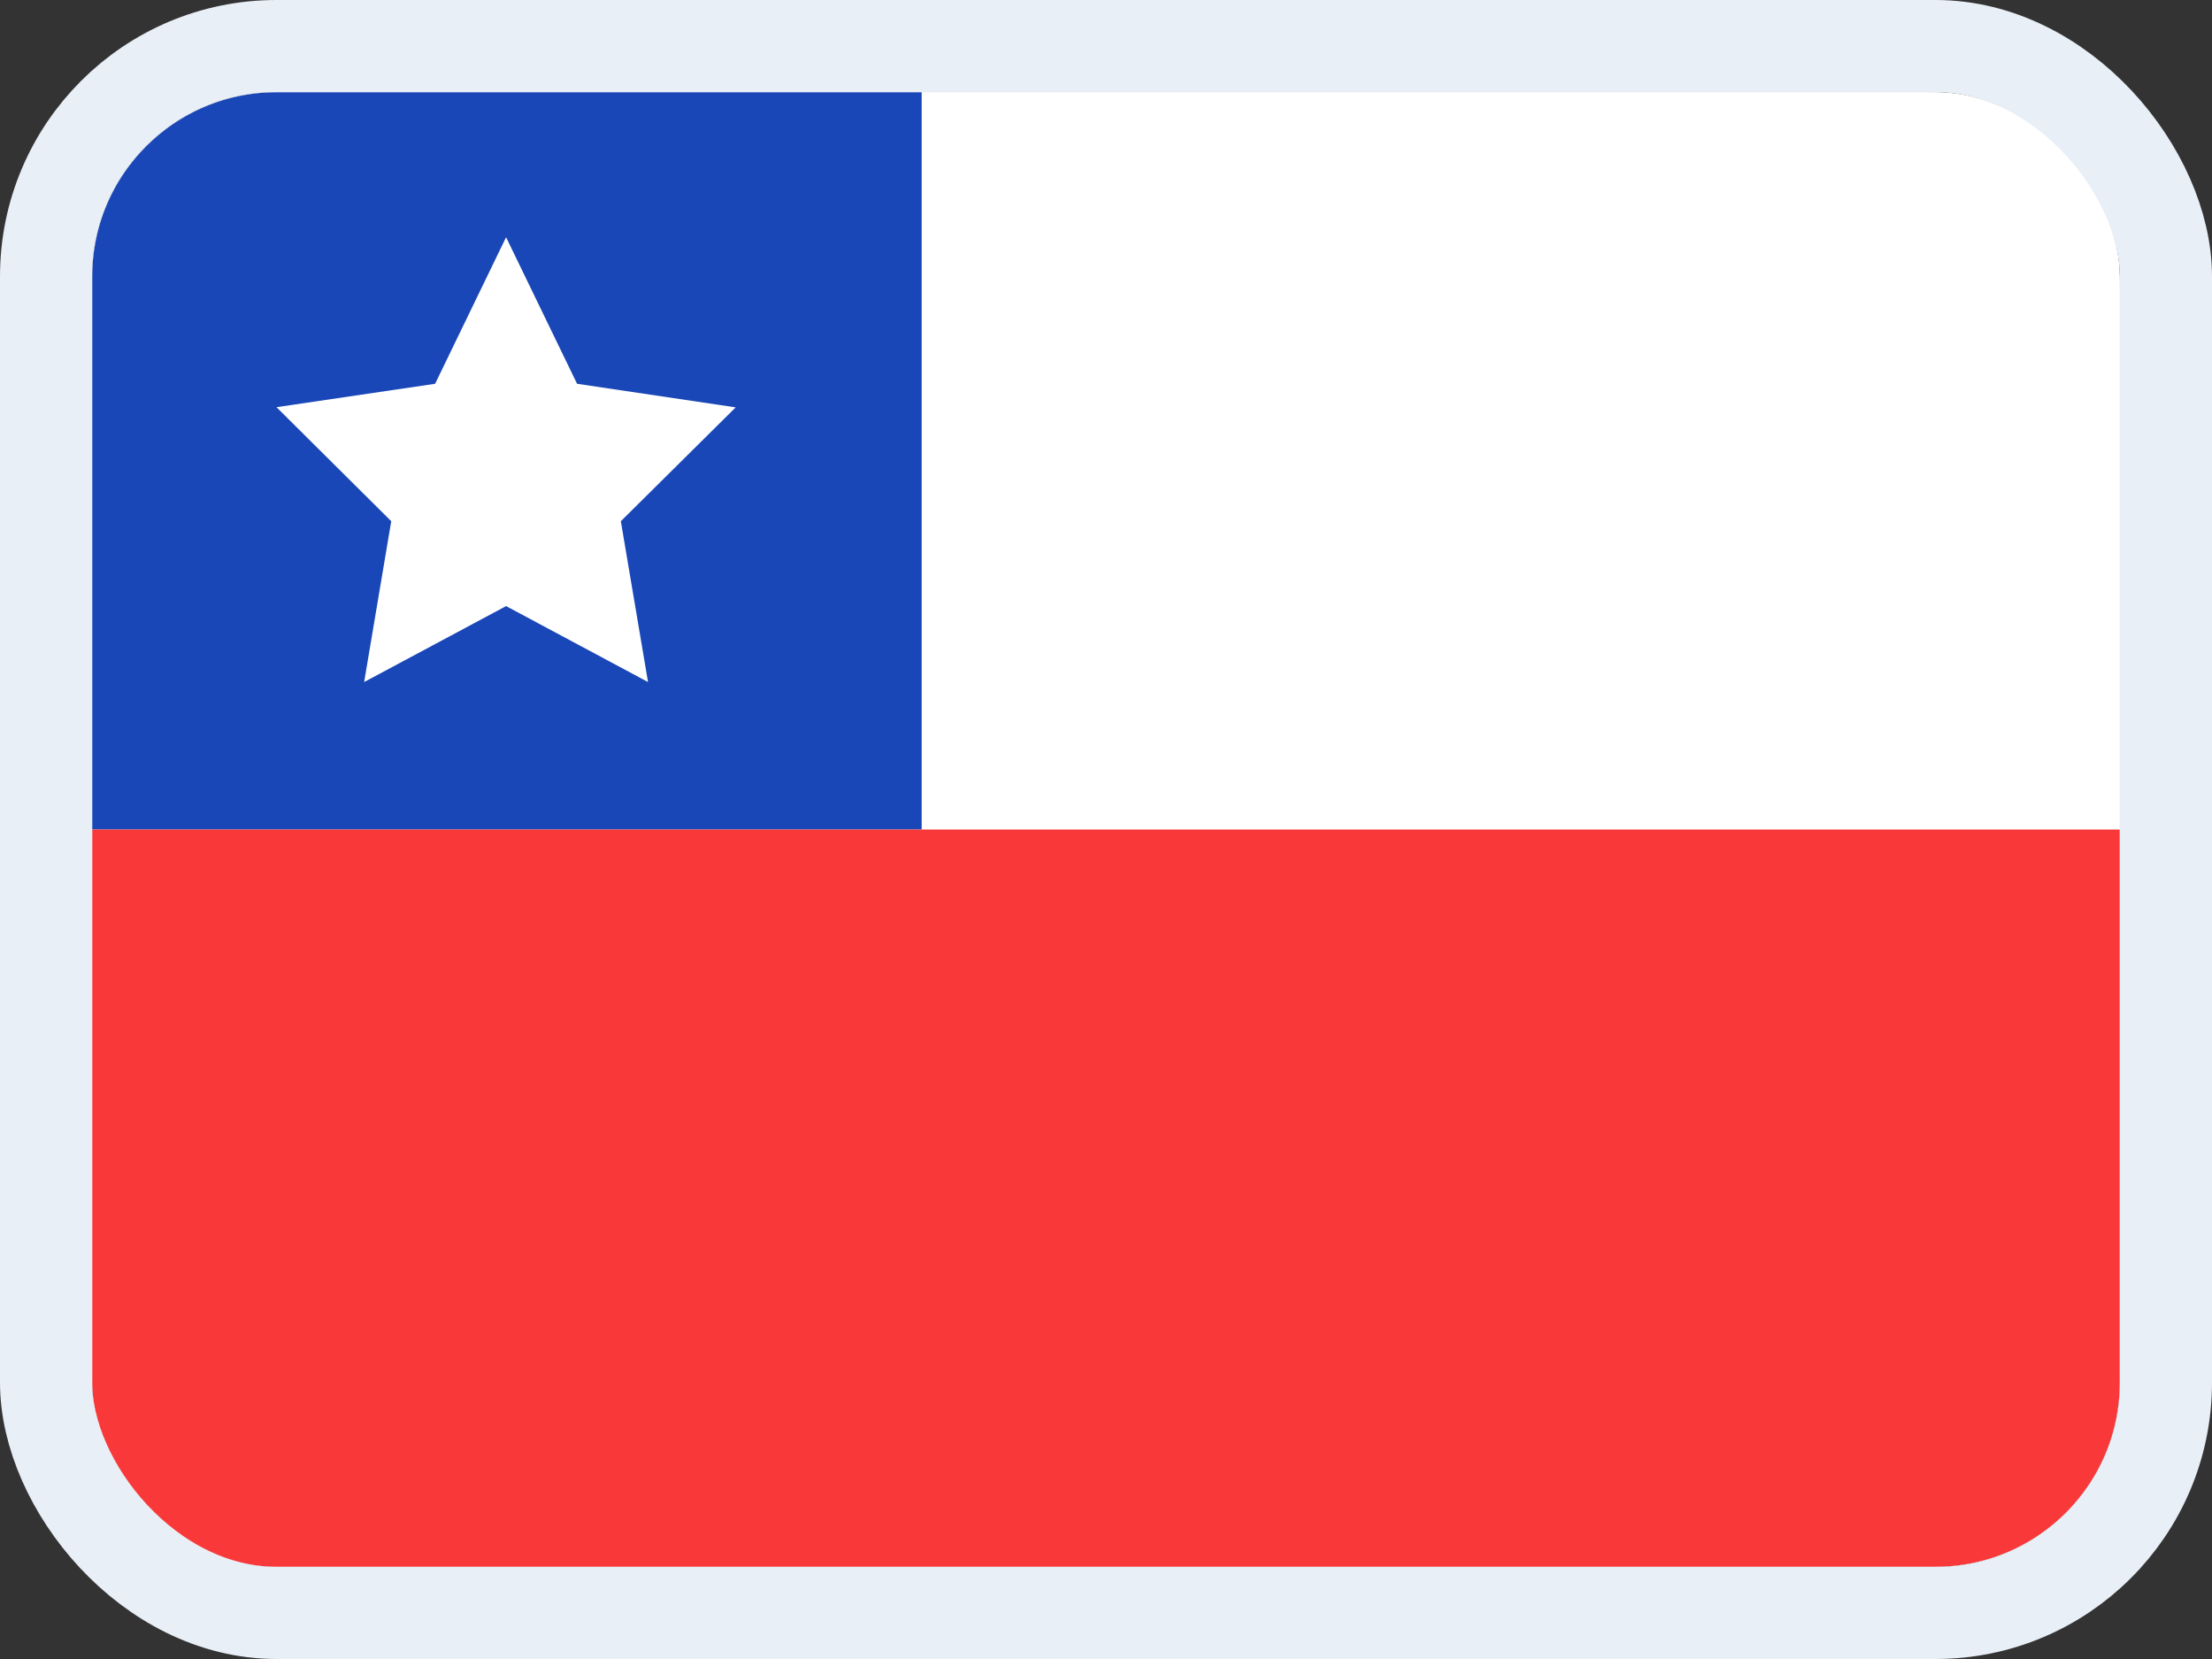 <svg width="24" height="18" viewBox="0 0 24 18" fill="none" xmlns="http://www.w3.org/2000/svg">
<rect x="0" y="0" width="24" height="18" fill="#333333" stroke="none"/>
<g clip-path="url(#clip0_14537_65533)">
<g clip-path="url(#clip1_14537_65533)">
<rect width="22" height="16" transform="translate(1 1)" fill="white"/>
<path d="M20.905 1H3.095C1.938 1 1 1.955 1 3.133V14.867C1 16.045 1.938 17 3.095 17H20.905C22.062 17 23 16.045 23 14.867V3.133C23 1.955 22.062 1 20.905 1Z" fill="white"/>
<path fill-rule="evenodd" clip-rule="evenodd" d="M1 1H10V9H1V1Z" fill="#1A47B8"/>
<path fill-rule="evenodd" clip-rule="evenodd" d="M5.491 6.576L3.951 7.4L4.245 5.655L3 4.418L4.721 4.164L5.491 2.574L6.261 4.164L7.982 4.42L6.736 5.655L7.031 7.4" fill="white"/>
<path fill-rule="evenodd" clip-rule="evenodd" d="M1 9H23V17H1V9Z" fill="#F93939"/>
</g>
</g>
<rect x="0.5" y="0.5" width="23" height="17" rx="2.5" stroke="#E9EFF7"/>
<defs>
<clipPath id="clip0_14537_65533">
<rect x="1" y="1" width="22" height="16" rx="2" fill="white"/>
</clipPath>
<clipPath id="clip1_14537_65533">
<rect width="22" height="16" fill="white" transform="translate(1 1)"/>
</clipPath>
</defs>
</svg>
